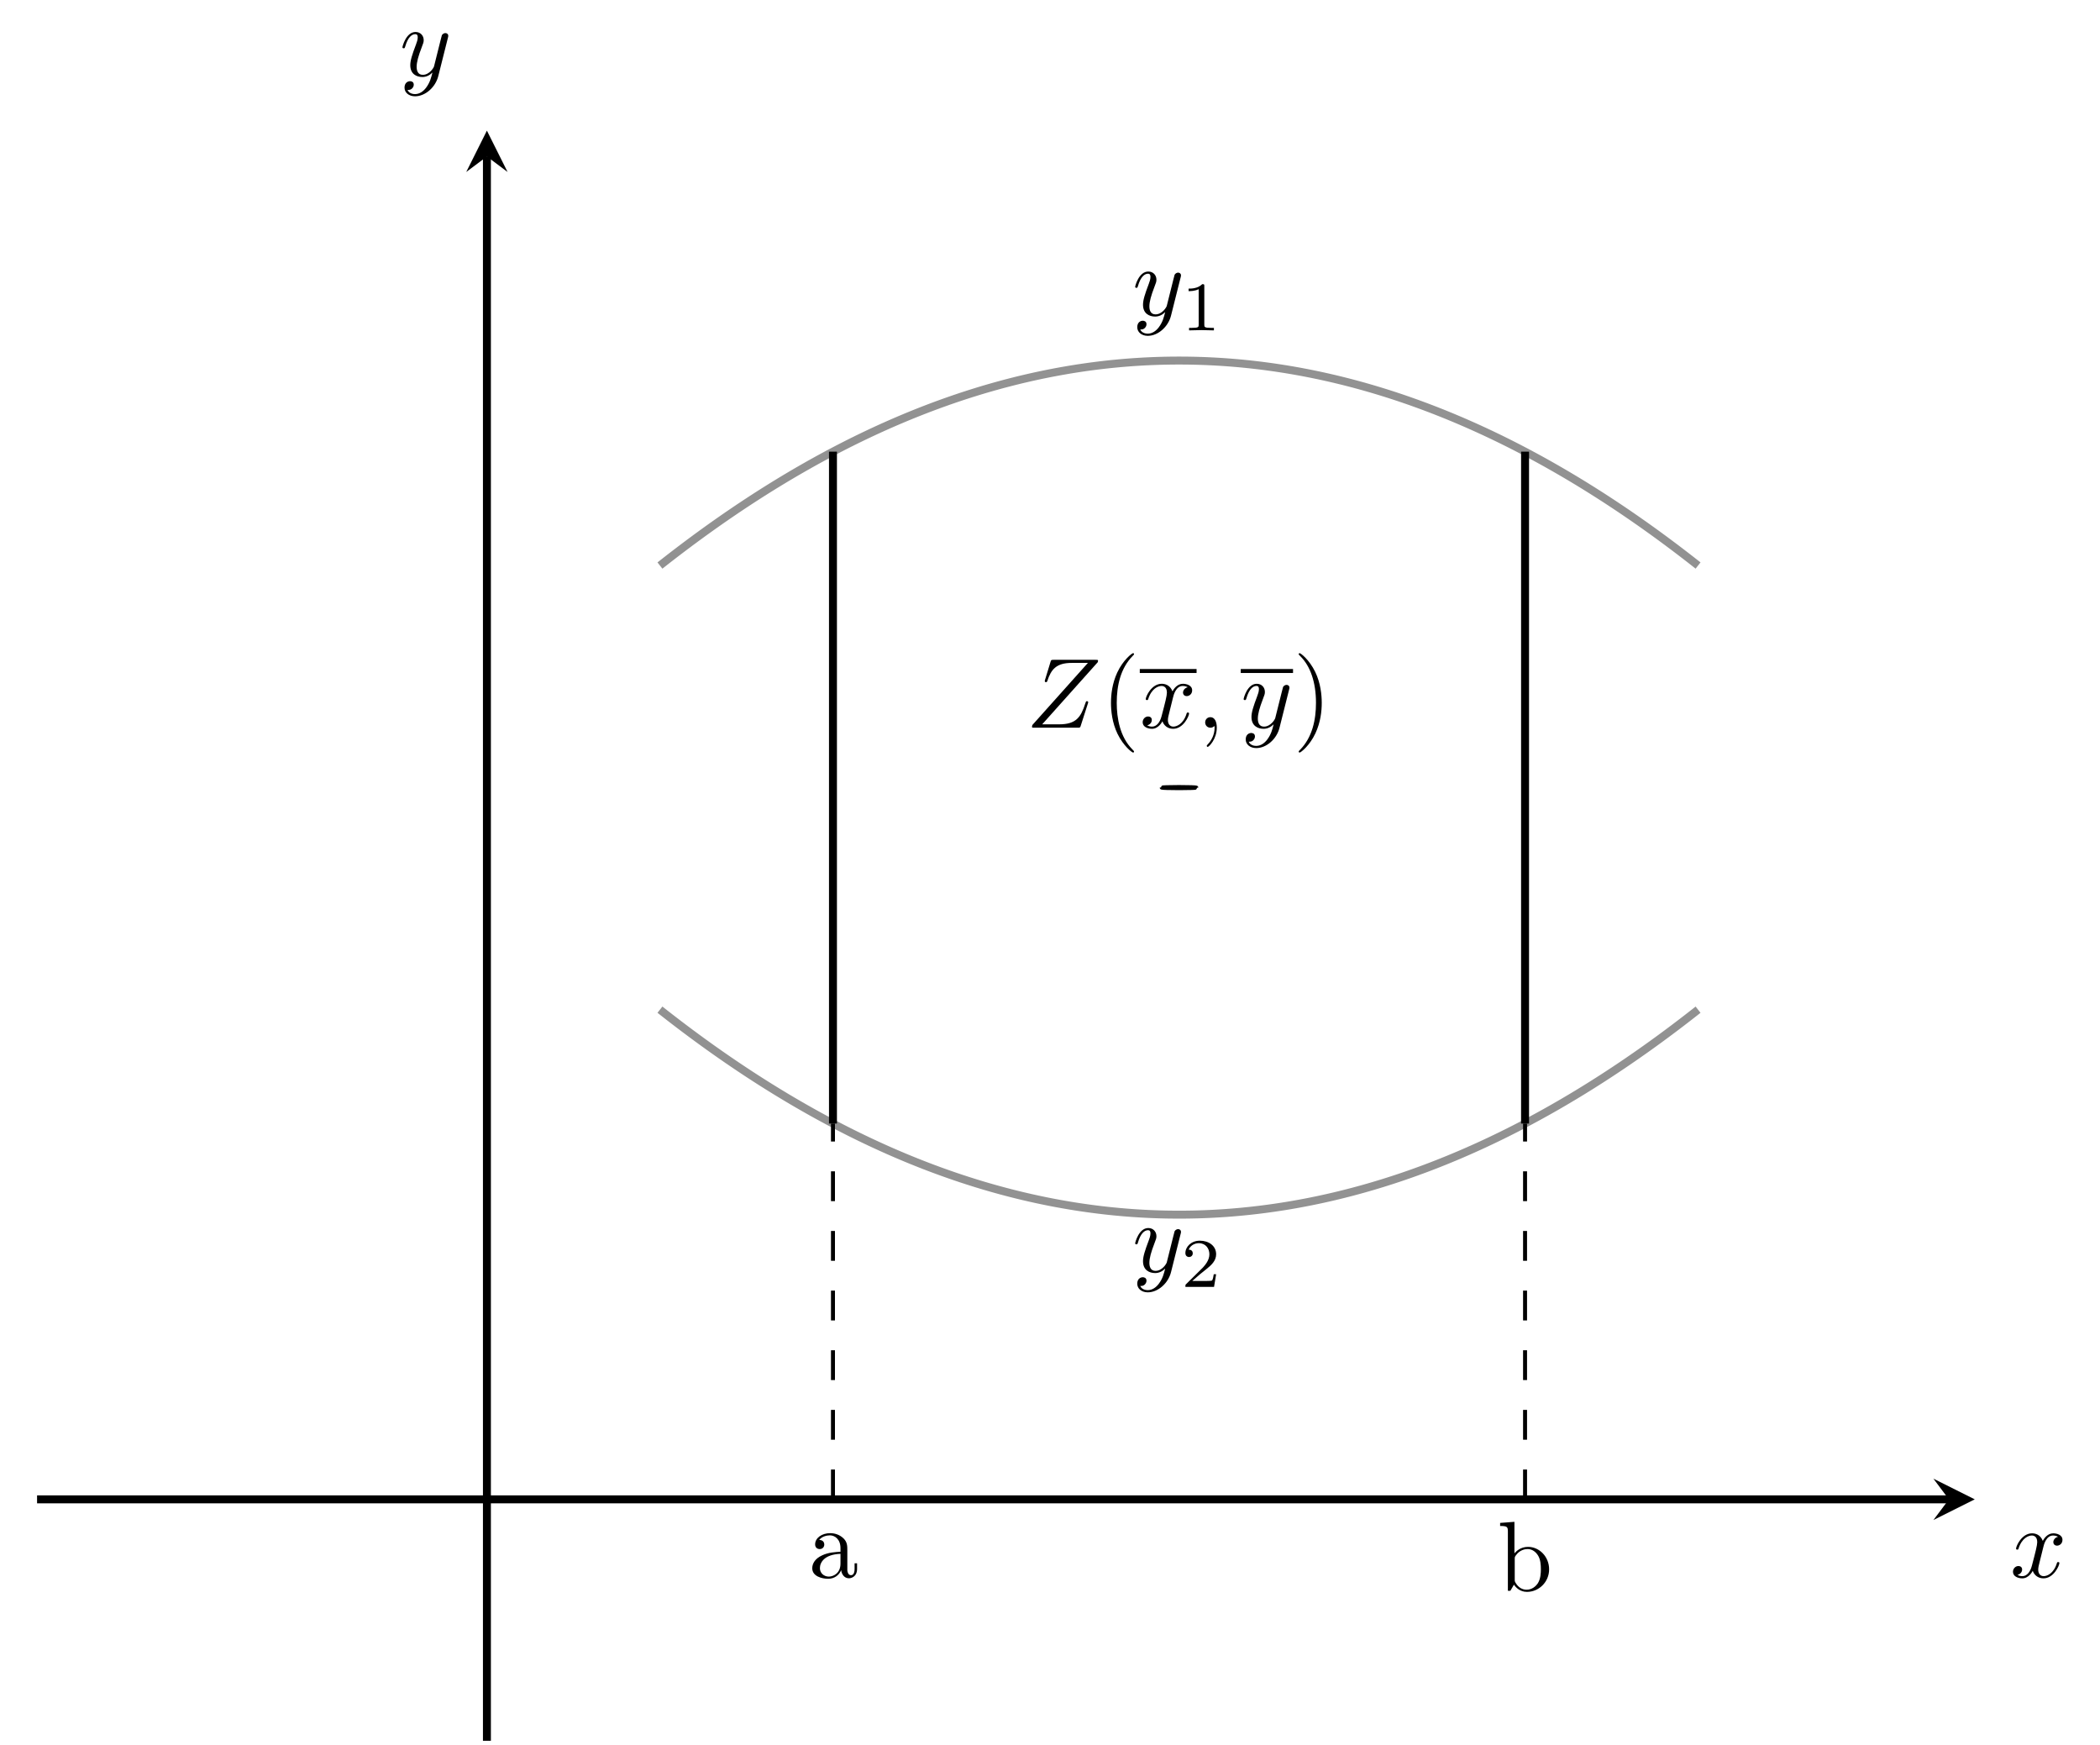 <?xml version="1.0" encoding="UTF-8" standalone="no"?>
<!DOCTYPE svg PUBLIC "-//W3C//DTD SVG 1.1//EN" "http://www.w3.org/Graphics/SVG/1.1/DTD/svg11.dtd">
<svg xmlns="http://www.w3.org/2000/svg" xmlns:xlink="http://www.w3.org/1999/xlink" version="1.1" width="584.836pt" height="485.806pt" viewBox="0 0 584.836 485.806">
<g enable-background="new">
<path transform="matrix(2.778,0,0,-2.778,87.419,420.653)" stroke-width=".797" stroke-linecap="butt" stroke-miterlimit="10" stroke-linejoin="miter" fill="none" stroke="#000000" d="M -27.752 1.141 L 163.924 1.141 "/>
<path transform="matrix(2.778,0,0,-2.778,542.762,417.482)" d="M 2.59 0 L -1.554 2.072 L 0 0 L -1.554 -2.072 "/>
<path transform="matrix(2.778,0,0,-2.778,87.419,420.653)" stroke-width=".797" stroke-linecap="butt" stroke-miterlimit="10" stroke-linejoin="miter" fill="none" stroke="#000000" d="M 17.345 -23.056 L 17.345 135.75 "/>
<path transform="matrix(0,-2.778,-2.778,-0,135.601,43.57)" d="M 2.59 0 L -1.554 2.072 L 0 0 L -1.554 -2.072 "/>
<clipPath id="cp0">
<path transform="matrix(2.778,0,0,-2.778,87.419,420.653)" d="M -27.752 -23.056 L 166.514 -23.056 L 166.514 138.34 L -27.752 138.34 Z "/>
</clipPath>
<g clip-path="url(#cp0)">
<path transform="matrix(2.778,0,0,-2.778,87.419,420.653)" stroke-width=".797" stroke-linecap="butt" stroke-miterlimit="10" stroke-linejoin="miter" fill="none" stroke="#929292" d="M 34.691 50.223 L 34.795 50.141 L 34.899 50.059 L 35.003 49.977 L 35.108 49.895 L 35.212 49.813 L 35.316 49.732 L 35.42 49.651 L 35.524 49.57 L 35.628 49.489 L 35.733 49.408 L 35.837 49.328 L 35.941 49.247 L 36.045 49.167 L 36.149 49.087 L 36.254 49.007 L 36.358 48.928 L 36.462 48.848 L 36.566 48.769 L 36.67 48.689 L 36.774 48.61 L 36.879 48.532 L 36.983 48.453 L 37.087 48.374 L 37.191 48.296 L 37.295 48.218 L 37.399 48.14 L 37.504 48.062 L 37.608 47.984 L 37.712 47.906 L 37.816 47.829 L 37.92 47.752 L 38.025 47.675 L 38.129 47.598 L 38.233 47.521 L 38.337 47.444 L 38.441 47.368 L 38.545 47.292 L 38.65 47.216 L 38.754 47.14 L 38.858 47.064 L 38.962 46.988 L 39.066 46.913 L 39.17 46.838 L 39.275 46.763 L 39.379 46.688 L 39.483 46.613 L 39.587 46.538 L 39.691 46.464 L 39.795 46.389 L 39.9 46.315 L 40.004 46.241 L 40.108 46.168 L 40.212 46.094 L 40.316 46.021 L 40.421 45.947 L 40.525 45.874 L 40.629 45.801 L 40.733 45.728 L 40.837 45.656 L 40.941 45.583 L 41.046 45.511 L 41.15 45.439 L 41.254 45.367 L 41.358 45.295 L 41.462 45.223 L 41.566 45.152 L 41.671 45.081 L 41.775 45.01 L 41.879 44.939 L 41.983 44.868 L 42.087 44.797 L 42.191 44.727 L 42.296 44.656 L 42.4 44.586 L 42.504 44.516 L 42.608 44.446 L 42.712 44.377 L 42.817 44.307 L 42.921 44.238 L 43.025 44.169 L 43.129 44.1 L 43.233 44.031 L 43.337 43.962 L 43.442 43.894 L 43.546 43.825 L 43.65 43.757 L 43.754 43.689 L 43.858 43.621 L 43.962 43.554 L 44.067 43.486 L 44.171 43.419 L 44.275 43.351 L 44.379 43.284 L 44.483 43.218 L 44.588 43.151 L 44.692 43.084 L 44.796 43.018 L 44.9 42.952 L 45.004 42.886 L 45.108 42.82 L 45.213 42.754 L 45.317 42.689 L 45.421 42.623 L 45.525 42.558 L 45.629 42.493 L 45.733 42.428 L 45.838 42.363 L 45.942 42.299 L 46.046 42.234 L 46.15 42.17 L 46.254 42.106 L 46.358 42.042 L 46.463 41.978 L 46.567 41.915 L 46.671 41.851 L 46.775 41.788 L 46.879 41.725 L 46.984 41.662 L 47.088 41.599 L 47.192 41.537 L 47.296 41.474 L 47.4 41.412 L 47.504 41.35 L 47.609 41.288 L 47.713 41.226 L 47.817 41.165 L 47.921 41.103 L 48.025 41.042 L 48.129 40.981 L 48.234 40.92 L 48.338 40.859 L 48.442 40.799 L 48.546 40.738 L 48.65 40.678 L 48.755 40.618 L 48.859 40.558 L 48.963 40.498 L 49.067 40.438 L 49.171 40.379 L 49.275 40.32 L 49.38 40.261 L 49.484 40.202 L 49.588 40.143 L 49.692 40.084 L 49.796 40.026 L 49.9 39.967 L 50.005 39.909 L 50.109 39.851 L 50.213 39.794 L 50.317 39.736 L 50.421 39.678 L 50.526 39.621 L 50.63 39.564 L 50.734 39.507 L 50.838 39.45 L 50.942 39.394 L 51.046 39.337 L 51.151 39.281 L 51.255 39.225 L 51.359 39.169 L 51.463 39.113 L 51.567 39.057 L 51.671 39.002 L 51.776 38.946 L 51.88 38.891 L 51.984 38.836 L 52.088 38.781 L 52.192 38.727 L 52.296 38.672 L 52.401 38.618 L 52.505 38.563 L 52.609 38.509 L 52.713 38.456 L 52.817 38.402 L 52.922 38.348 L 53.026 38.295 L 53.13 38.242 L 53.234 38.189 L 53.338 38.136 L 53.442 38.083 L 53.547 38.031 L 53.651 37.978 L 53.755 37.926 L 53.859 37.874 L 53.963 37.822 L 54.067 37.77 L 54.172 37.719 L 54.276 37.668 L 54.38 37.616 L 54.484 37.565 L 54.588 37.514 L 54.693 37.464 L 54.797 37.413 L 54.901 37.363 L 55.005 37.312 L 55.109 37.262 L 55.213 37.213 L 55.318 37.163 L 55.422 37.113 L 55.526 37.064 L 55.63 37.015 L 55.734 36.965 L 55.838 36.917 L 55.943 36.868 L 56.047 36.819 L 56.151 36.771 L 56.255 36.723 L 56.359 36.674 L 56.463 36.627 L 56.568 36.579 L 56.672 36.531 L 56.776 36.484 L 56.88 36.436 L 56.984 36.389 L 57.089 36.342 L 57.193 36.296 L 57.297 36.249 L 57.401 36.203 L 57.505 36.156 L 57.609 36.11 L 57.714 36.064 L 57.818 36.018 L 57.922 35.973 L 58.026 35.927 L 58.13 35.882 L 58.234 35.837 L 58.339 35.792 L 58.443 35.747 L 58.547 35.703 L 58.651 35.658 L 58.755 35.614 L 58.86 35.57 L 58.964 35.526 L 59.068 35.482 L 59.172 35.438 L 59.276 35.395 L 59.38 35.351 L 59.485 35.308 L 59.589 35.265 L 59.693 35.222 L 59.797 35.18 L 59.901 35.137 L 60.005 35.095 L 60.11 35.053 L 60.214 35.011 L 60.318 34.969 L 60.422 34.927 L 60.526 34.886 L 60.63 34.845 L 60.735 34.803 L 60.839 34.762 L 60.943 34.722 L 61.047 34.681 L 61.151 34.64 L 61.256 34.6 L 61.36 34.56 L 61.464 34.52 L 61.568 34.48 L 61.672 34.44 L 61.776 34.401 L 61.881 34.361 L 61.985 34.322 L 62.089 34.283 L 62.193 34.244 L 62.297 34.206 L 62.401 34.167 L 62.506 34.129 L 62.61 34.09 L 62.714 34.052 L 62.818 34.014 L 62.922 33.977 L 63.027 33.939 L 63.131 33.902 L 63.235 33.865 L 63.339 33.828 L 63.443 33.791 L 63.547 33.754 L 63.652 33.717 L 63.756 33.681 L 63.86 33.645 L 63.964 33.609 L 64.068 33.573 L 64.172 33.537 L 64.277 33.501 L 64.381 33.466 L 64.485 33.431 L 64.589 33.396 L 64.693 33.361 L 64.797 33.326 L 64.902 33.291 L 65.006 33.257 L 65.11 33.223 L 65.214 33.189 L 65.318 33.155 L 65.423 33.121 L 65.527 33.087 L 65.631 33.054 L 65.735 33.021 L 65.839 32.988 L 65.943 32.955 L 66.048 32.922 L 66.152 32.889 L 66.256 32.857 L 66.36 32.825 L 66.464 32.792 L 66.568 32.76 L 66.673 32.729 L 66.777 32.697 L 66.881 32.666 L 66.985 32.634 L 67.089 32.603 L 67.194 32.572 L 67.298 32.541 L 67.402 32.511 L 67.506 32.48 L 67.61 32.45 L 67.714 32.42 L 67.819 32.39 L 67.923 32.36 L 68.027 32.33 L 68.131 32.301 L 68.235 32.272 L 68.339 32.243 L 68.444 32.214 L 68.548 32.185 L 68.652 32.156 L 68.756 32.128 L 68.86 32.099 L 68.965 32.071 L 69.069 32.043 L 69.173 32.015 L 69.277 31.988 L 69.381 31.96 L 69.485 31.933 L 69.59 31.906 L 69.694 31.879 L 69.798 31.852 L 69.902 31.825 L 70.006 31.799 L 70.11 31.772 L 70.215 31.746 L 70.319 31.72 L 70.423 31.694 L 70.527 31.668 L 70.631 31.643 L 70.735 31.617 L 70.84 31.592 L 70.944 31.567 L 71.048 31.542 L 71.152 31.518 L 71.256 31.493 L 71.361 31.469 L 71.465 31.445 L 71.569 31.421 L 71.673 31.397 L 71.777 31.373 L 71.881 31.349 L 71.986 31.326 L 72.09 31.303 L 72.194 31.28 L 72.298 31.257 L 72.402 31.234 L 72.506 31.211 L 72.611 31.189 L 72.715 31.167 L 72.819 31.145 L 72.923 31.123 L 73.027 31.101 L 73.132 31.08 L 73.236 31.058 L 73.34 31.037 L 73.444 31.016 L 73.548 30.995 L 73.652 30.974 L 73.757 30.954 L 73.861 30.933 L 73.965 30.913 L 74.069 30.893 L 74.173 30.873 L 74.277 30.853 L 74.382 30.834 L 74.486 30.814 L 74.59 30.795 L 74.694 30.776 L 74.798 30.757 L 74.903 30.738 L 75.007 30.719 L 75.111 30.701 L 75.215 30.683 L 75.319 30.665 L 75.423 30.647 L 75.528 30.629 L 75.632 30.611 L 75.736 30.594 L 75.84 30.576 L 75.944 30.559 L 76.048 30.542 L 76.153 30.526 L 76.257 30.509 L 76.361 30.492 L 76.465 30.476 L 76.569 30.46 L 76.673 30.444 L 76.778 30.428 L 76.882 30.413 L 76.986 30.397 L 77.09 30.382 L 77.194 30.367 L 77.299 30.352 L 77.403 30.337 L 77.507 30.322 L 77.611 30.308 L 77.715 30.293 L 77.819 30.279 L 77.924 30.265 L 78.028 30.251 L 78.132 30.238 L 78.236 30.224 L 78.34 30.211 L 78.444 30.198 L 78.549 30.185 L 78.653 30.172 L 78.757 30.159 L 78.861 30.147 L 78.965 30.134 L 79.069 30.122 L 79.174 30.11 L 79.278 30.098 L 79.382 30.086 L 79.486 30.075 L 79.59 30.064 L 79.695 30.052 L 79.799 30.041 L 79.903 30.03 L 80.007 30.02 L 80.111 30.009 L 80.215 29.999 L 80.32 29.989 L 80.424 29.979 L 80.528 29.969 L 80.632 29.959 L 80.736 29.949 L 80.84 29.94 L 80.945 29.931 L 81.049 29.922 L 81.153 29.913 L 81.257 29.904 L 81.361 29.896 L 81.466 29.887 L 81.57 29.879 L 81.674 29.871 L 81.778 29.863 L 81.882 29.855 L 81.986 29.848 L 82.091 29.84 L 82.195 29.833 L 82.299 29.826 L 82.403 29.819 L 82.507 29.812 L 82.611 29.806 L 82.716 29.799 L 82.82 29.793 L 82.924 29.787 L 83.028 29.781 L 83.132 29.775 L 83.237 29.77 L 83.341 29.764 L 83.445 29.759 L 83.549 29.754 L 83.653 29.749 L 83.757 29.744 L 83.862 29.739 L 83.966 29.735 L 84.07 29.731 L 84.174 29.727 L 84.278 29.723 L 84.382 29.719 L 84.487 29.715 L 84.591 29.712 L 84.695 29.708 L 84.799 29.705 L 84.903 29.702 L 85.007 29.7 L 85.112 29.697 L 85.216 29.694 L 85.32 29.692 L 85.424 29.69 L 85.528 29.688 L 85.632 29.686 L 85.737 29.684 L 85.841 29.683 L 85.945 29.682 L 86.049 29.681 L 86.153 29.68 L 86.258 29.679 L 86.362 29.678 L 86.466 29.678 L 86.57 29.677 L 86.674 29.677 L 86.778 29.677 L 86.883 29.677 L 86.987 29.678 L 87.091 29.678 L 87.195 29.679 L 87.299 29.68 L 87.403 29.68 L 87.508 29.682 L 87.612 29.683 L 87.716 29.684 L 87.82 29.686 L 87.924 29.688 L 88.029 29.69 L 88.133 29.692 L 88.237 29.694 L 88.341 29.697 L 88.445 29.699 L 88.549 29.702 L 88.654 29.705 L 88.758 29.708 L 88.862 29.712 L 88.966 29.715 L 89.07 29.719 L 89.174 29.722 L 89.279 29.726 L 89.383 29.731 L 89.487 29.735 L 89.591 29.739 L 89.695 29.744 L 89.8 29.749 L 89.904 29.754 L 90.008 29.759 L 90.112 29.764 L 90.216 29.769 L 90.32 29.775 L 90.425 29.781 L 90.529 29.787 L 90.633 29.793 L 90.737 29.799 L 90.841 29.805 L 90.945 29.812 L 91.05 29.819 L 91.154 29.826 L 91.258 29.833 L 91.362 29.84 L 91.466 29.847 L 91.571 29.855 L 91.675 29.863 L 91.779 29.871 L 91.883 29.879 L 91.987 29.887 L 92.091 29.895 L 92.196 29.904 L 92.3 29.913 L 92.404 29.922 L 92.508 29.931 L 92.612 29.94 L 92.716 29.949 L 92.821 29.959 L 92.925 29.968 L 93.029 29.978 L 93.133 29.988 L 93.237 29.999 L 93.341 30.009 L 93.446 30.02 L 93.55 30.03 L 93.654 30.041 L 93.758 30.052 L 93.862 30.063 L 93.967 30.075 L 94.071 30.086 L 94.175 30.098 L 94.279 30.11 L 94.383 30.122 L 94.487 30.134 L 94.592 30.146 L 94.696 30.159 L 94.8 30.172 L 94.904 30.184 L 95.008 30.197 L 95.112 30.211 L 95.217 30.224 L 95.321 30.237 L 95.425 30.251 L 95.529 30.265 L 95.633 30.279 L 95.737 30.293 L 95.842 30.307 L 95.946 30.322 L 96.05 30.337 L 96.154 30.351 L 96.258 30.366 L 96.363 30.381 L 96.467 30.397 L 96.571 30.412 L 96.675 30.428 L 96.779 30.444 L 96.883 30.46 L 96.988 30.476 L 97.092 30.492 L 97.196 30.509 L 97.3 30.525 L 97.404 30.542 L 97.508 30.559 L 97.613 30.576 L 97.717 30.593 L 97.821 30.611 L 97.925 30.628 L 98.029 30.646 L 98.134 30.664 L 98.238 30.682 L 98.342 30.701 L 98.446 30.719 L 98.55 30.738 L 98.654 30.756 L 98.759 30.775 L 98.863 30.794 L 98.967 30.814 L 99.071 30.833 L 99.175 30.853 L 99.279 30.873 L 99.384 30.892 L 99.488 30.913 L 99.592 30.933 L 99.696 30.953 L 99.8 30.974 L 99.905 30.995 L 100.009 31.015 L 100.113 31.037 L 100.217 31.058 L 100.321 31.079 L 100.425 31.101 L 100.53 31.123 L 100.634 31.144 L 100.738 31.166 L 100.842 31.189 L 100.946 31.211 L 101.05 31.234 L 101.155 31.256 L 101.259 31.279 L 101.363 31.302 L 101.467 31.326 L 101.571 31.349 L 101.675 31.372 L 101.78 31.396 L 101.884 31.42 L 101.988 31.444 L 102.092 31.468 L 102.196 31.493 L 102.301 31.517 L 102.405 31.542 L 102.509 31.567 L 102.613 31.592 L 102.717 31.617 L 102.821 31.642 L 102.926 31.668 L 103.03 31.694 L 103.134 31.719 L 103.238 31.745 L 103.342 31.772 L 103.446 31.798 L 103.551 31.825 L 103.655 31.851 L 103.759 31.878 L 103.863 31.905 L 103.967 31.932 L 104.072 31.96 L 104.176 31.987 L 104.28 32.015 L 104.384 32.043 L 104.488 32.071 L 104.592 32.099 L 104.697 32.127 L 104.801 32.156 L 104.905 32.184 L 105.009 32.213 L 105.113 32.242 L 105.217 32.271 L 105.322 32.3 L 105.426 32.33 L 105.53 32.36 L 105.634 32.389 L 105.738 32.419 L 105.842 32.45 L 105.947 32.48 L 106.051 32.51 L 106.155 32.541 L 106.259 32.572 L 106.363 32.603 L 106.468 32.634 L 106.572 32.665 L 106.676 32.697 L 106.78 32.728 L 106.884 32.76 L 106.988 32.792 L 107.093 32.824 L 107.197 32.856 L 107.301 32.889 L 107.405 32.921 L 107.509 32.954 L 107.613 32.987 L 107.718 33.02 L 107.822 33.053 L 107.926 33.087 L 108.03 33.12 L 108.134 33.154 L 108.239 33.188 L 108.343 33.222 L 108.447 33.256 L 108.551 33.291 L 108.655 33.325 L 108.759 33.36 L 108.864 33.395 L 108.968 33.43 L 109.072 33.465 L 109.176 33.501 L 109.28 33.536 L 109.384 33.572 L 109.489 33.608 L 109.593 33.644 L 109.697 33.68 L 109.801 33.717 L 109.905 33.753 L 110.009 33.79 L 110.114 33.827 L 110.218 33.864 L 110.322 33.901 L 110.426 33.939 L 110.53 33.976 L 110.635 34.014 L 110.739 34.052 L 110.843 34.09 L 110.947 34.128 L 111.051 34.166 L 111.155 34.205 L 111.26 34.244 L 111.364 34.282 L 111.468 34.321 L 111.572 34.361 L 111.676 34.4 L 111.78 34.44 L 111.885 34.479 L 111.989 34.519 L 112.093 34.559 L 112.197 34.599 L 112.301 34.64 L 112.406 34.68 L 112.51 34.721 L 112.614 34.762 L 112.718 34.803 L 112.822 34.844 L 112.926 34.885 L 113.031 34.927 L 113.135 34.968 L 113.239 35.01 L 113.343 35.052 L 113.447 35.094 L 113.551 35.137 L 113.656 35.179 L 113.76 35.222 L 113.864 35.265 L 113.968 35.308 L 114.072 35.351 L 114.177 35.394 L 114.281 35.437 L 114.385 35.481 L 114.489 35.525 L 114.593 35.569 L 114.697 35.613 L 114.802 35.657 L 114.906 35.702 L 115.01 35.746 L 115.114 35.791 L 115.218 35.836 L 115.322 35.881 L 115.427 35.927 L 115.531 35.972 L 115.635 36.018 L 115.739 36.063 L 115.843 36.109 L 115.947 36.156 L 116.052 36.202 L 116.156 36.248 L 116.26 36.295 L 116.364 36.342 L 116.468 36.389 L 116.573 36.436 L 116.677 36.483 L 116.781 36.53 L 116.885 36.578 L 116.989 36.626 L 117.093 36.674 L 117.198 36.722 L 117.302 36.77 L 117.406 36.818 L 117.51 36.867 L 117.614 36.916 L 117.718 36.965 L 117.823 37.014 L 117.927 37.063 L 118.031 37.112 L 118.135 37.162 L 118.239 37.212 L 118.344 37.262 L 118.448 37.312 L 118.552 37.362 L 118.656 37.412 L 118.76 37.463 L 118.864 37.514 L 118.969 37.564 L 119.073 37.615 L 119.177 37.667 L 119.281 37.718 L 119.385 37.77 L 119.489 37.821 L 119.594 37.873 L 119.698 37.925 L 119.802 37.977 L 119.906 38.03 L 120.01 38.082 L 120.114 38.135 L 120.219 38.188 L 120.323 38.241 L 120.427 38.294 L 120.531 38.347 L 120.635 38.401 L 120.74 38.455 L 120.844 38.509 L 120.948 38.563 L 121.052 38.617 L 121.156 38.671 L 121.26 38.726 L 121.365 38.78 L 121.469 38.835 L 121.573 38.89 L 121.677 38.945 L 121.781 39.001 L 121.885 39.056 L 121.99 39.112 L 122.094 39.168 L 122.198 39.224 L 122.302 39.28 L 122.406 39.336 L 122.51 39.393 L 122.615 39.449 L 122.719 39.506 L 122.823 39.563 L 122.927 39.62 L 123.031 39.677 L 123.136 39.735 L 123.24 39.793 L 123.344 39.85 L 123.448 39.908 L 123.552 39.966 L 123.656 40.025 L 123.761 40.083 L 123.865 40.142 L 123.969 40.201 L 124.073 40.26 L 124.177 40.319 L 124.281 40.378 L 124.386 40.437 L 124.49 40.497 L 124.594 40.557 L 124.698 40.617 L 124.802 40.677 L 124.907 40.737 L 125.011 40.798 L 125.115 40.858 L 125.219 40.919 L 125.323 40.98 L 125.427 41.041 L 125.532 41.102 L 125.636 41.164 L 125.74 41.225 L 125.844 41.287 L 125.948 41.349 L 126.052 41.411 L 126.157 41.473 L 126.261 41.536 L 126.365 41.598 L 126.469 41.661 L 126.573 41.724 L 126.678 41.787 L 126.782 41.85 L 126.886 41.914 L 126.99 41.977 L 127.094 42.041 L 127.198 42.105 L 127.303 42.169 L 127.407 42.233 L 127.511 42.298 L 127.615 42.362 L 127.719 42.427 L 127.823 42.492 L 127.928 42.557 L 128.032 42.622 L 128.136 42.687 L 128.24 42.753 L 128.344 42.819 L 128.448 42.885 L 128.553 42.951 L 128.657 43.017 L 128.761 43.083 L 128.865 43.15 L 128.969 43.216 L 129.074 43.283 L 129.178 43.35 L 129.282 43.417 L 129.386 43.485 L 129.49 43.552 L 129.594 43.62 L 129.699 43.688 L 129.803 43.756 L 129.907 43.824 L 130.011 43.892 L 130.115 43.961 L 130.219 44.03 L 130.324 44.098 L 130.428 44.167 L 130.532 44.237 L 130.636 44.306 L 130.74 44.375 L 130.845 44.445 L 130.949 44.515 L 131.053 44.585 L 131.157 44.655 L 131.261 44.725 L 131.365 44.796 L 131.47 44.867 L 131.574 44.937 L 131.678 45.008 L 131.782 45.079 L 131.886 45.151 L 131.99 45.222 L 132.095 45.294 L 132.199 45.366 L 132.303 45.438 L 132.407 45.51 L 132.511 45.582 L 132.615 45.655 L 132.72 45.727 L 132.824 45.8 L 132.928 45.873 L 133.032 45.946 L 133.136 46.019 L 133.241 46.093 L 133.345 46.166 L 133.449 46.24 L 133.553 46.314 L 133.657 46.388 L 133.761 46.462 L 133.866 46.537 L 133.97 46.612 L 134.074 46.686 L 134.178 46.761 L 134.282 46.836 L 134.386 46.912 L 134.491 46.987 L 134.595 47.063 L 134.699 47.138 L 134.803 47.214 L 134.907 47.29 L 135.012 47.367 L 135.116 47.443 L 135.22 47.52 L 135.324 47.596 L 135.428 47.673 L 135.532 47.75 L 135.637 47.828 L 135.741 47.905 L 135.845 47.983 L 135.949 48.06 L 136.053 48.138 L 136.157 48.216 L 136.262 48.294 L 136.366 48.373 L 136.47 48.451 L 136.574 48.53 L 136.678 48.609 L 136.782 48.688 L 136.887 48.767 L 136.991 48.847 L 137.095 48.926 L 137.199 49.006 L 137.303 49.086 L 137.408 49.166 L 137.512 49.246 L 137.616 49.326 L 137.72 49.407 L 137.824 49.488 L 137.928 49.568 L 138.033 49.649 L 138.137 49.731 L 138.241 49.812 L 138.345 49.894 L 138.449 49.975 L 138.553 50.057 L 138.658 50.139 L 138.762 50.221 "/>
<path transform="matrix(2.778,0,0,-2.778,87.419,420.653)" stroke-width=".797" stroke-linecap="butt" stroke-miterlimit="10" stroke-linejoin="miter" fill="none" stroke="#929292" d="M 34.691 94.738 L 34.795 94.82 L 34.899 94.903 L 35.003 94.984 L 35.108 95.066 L 35.212 95.148 L 35.316 95.229 L 35.42 95.31 L 35.524 95.391 L 35.628 95.472 L 35.733 95.553 L 35.837 95.633 L 35.941 95.714 L 36.045 95.794 L 36.149 95.874 L 36.254 95.954 L 36.358 96.033 L 36.462 96.113 L 36.566 96.192 L 36.67 96.272 L 36.774 96.351 L 36.879 96.429 L 36.983 96.508 L 37.087 96.587 L 37.191 96.665 L 37.295 96.743 L 37.399 96.821 L 37.504 96.899 L 37.608 96.977 L 37.712 97.055 L 37.816 97.132 L 37.92 97.209 L 38.025 97.286 L 38.129 97.363 L 38.233 97.44 L 38.337 97.517 L 38.441 97.593 L 38.545 97.669 L 38.65 97.745 L 38.754 97.821 L 38.858 97.897 L 38.962 97.973 L 39.066 98.048 L 39.17 98.123 L 39.275 98.198 L 39.379 98.273 L 39.483 98.348 L 39.587 98.423 L 39.691 98.497 L 39.795 98.571 L 39.9 98.646 L 40.004 98.72 L 40.108 98.793 L 40.212 98.867 L 40.316 98.94 L 40.421 99.014 L 40.525 99.087 L 40.629 99.16 L 40.733 99.233 L 40.837 99.305 L 40.941 99.378 L 41.046 99.45 L 41.15 99.522 L 41.254 99.594 L 41.358 99.666 L 41.462 99.738 L 41.566 99.809 L 41.671 99.88 L 41.775 99.951 L 41.879 100.022 L 41.983 100.093 L 42.087 100.164 L 42.191 100.234 L 42.296 100.305 L 42.4 100.375 L 42.504 100.445 L 42.608 100.515 L 42.712 100.584 L 42.817 100.654 L 42.921 100.723 L 43.025 100.792 L 43.129 100.861 L 43.233 100.93 L 43.337 100.999 L 43.442 101.067 L 43.546 101.136 L 43.65 101.204 L 43.754 101.272 L 43.858 101.34 L 43.962 101.407 L 44.067 101.475 L 44.171 101.542 L 44.275 101.61 L 44.379 101.677 L 44.483 101.743 L 44.588 101.81 L 44.692 101.877 L 44.796 101.943 L 44.9 102.009 L 45.004 102.075 L 45.108 102.141 L 45.213 102.207 L 45.317 102.272 L 45.421 102.338 L 45.525 102.403 L 45.629 102.468 L 45.733 102.533 L 45.838 102.598 L 45.942 102.662 L 46.046 102.727 L 46.15 102.791 L 46.254 102.855 L 46.358 102.919 L 46.463 102.983 L 46.567 103.046 L 46.671 103.11 L 46.775 103.173 L 46.879 103.236 L 46.984 103.299 L 47.088 103.362 L 47.192 103.424 L 47.296 103.487 L 47.4 103.549 L 47.504 103.611 L 47.609 103.673 L 47.713 103.735 L 47.817 103.796 L 47.921 103.858 L 48.025 103.919 L 48.129 103.98 L 48.234 104.041 L 48.338 104.102 L 48.442 104.162 L 48.546 104.223 L 48.65 104.283 L 48.755 104.343 L 48.859 104.403 L 48.963 104.463 L 49.067 104.522 L 49.171 104.582 L 49.275 104.641 L 49.38 104.7 L 49.484 104.759 L 49.588 104.818 L 49.692 104.877 L 49.796 104.935 L 49.9 104.993 L 50.005 105.052 L 50.109 105.11 L 50.213 105.167 L 50.317 105.225 L 50.421 105.283 L 50.526 105.34 L 50.63 105.397 L 50.734 105.454 L 50.838 105.511 L 50.942 105.567 L 51.046 105.624 L 51.151 105.68 L 51.255 105.736 L 51.359 105.792 L 51.463 105.848 L 51.567 105.904 L 51.671 105.959 L 51.776 106.015 L 51.88 106.07 L 51.984 106.125 L 52.088 106.18 L 52.192 106.234 L 52.296 106.289 L 52.401 106.343 L 52.505 106.397 L 52.609 106.452 L 52.713 106.505 L 52.817 106.559 L 52.922 106.613 L 53.026 106.666 L 53.13 106.719 L 53.234 106.772 L 53.338 106.825 L 53.442 106.878 L 53.547 106.93 L 53.651 106.983 L 53.755 107.035 L 53.859 107.087 L 53.963 107.139 L 54.067 107.191 L 54.172 107.242 L 54.276 107.293 L 54.38 107.345 L 54.484 107.396 L 54.588 107.447 L 54.693 107.497 L 54.797 107.548 L 54.901 107.598 L 55.005 107.649 L 55.109 107.699 L 55.213 107.748 L 55.318 107.798 L 55.422 107.848 L 55.526 107.897 L 55.63 107.946 L 55.734 107.996 L 55.838 108.044 L 55.943 108.093 L 56.047 108.142 L 56.151 108.19 L 56.255 108.238 L 56.359 108.287 L 56.463 108.334 L 56.568 108.382 L 56.672 108.43 L 56.776 108.477 L 56.88 108.525 L 56.984 108.572 L 57.089 108.619 L 57.193 108.665 L 57.297 108.712 L 57.401 108.758 L 57.505 108.805 L 57.609 108.851 L 57.714 108.897 L 57.818 108.943 L 57.922 108.988 L 58.026 109.034 L 58.13 109.079 L 58.234 109.124 L 58.339 109.169 L 58.443 109.214 L 58.547 109.258 L 58.651 109.303 L 58.755 109.347 L 58.86 109.391 L 58.964 109.435 L 59.068 109.479 L 59.172 109.523 L 59.276 109.566 L 59.38 109.61 L 59.485 109.653 L 59.589 109.696 L 59.693 109.738 L 59.797 109.781 L 59.901 109.824 L 60.005 109.866 L 60.11 109.908 L 60.214 109.95 L 60.318 109.992 L 60.422 110.034 L 60.526 110.075 L 60.63 110.116 L 60.735 110.158 L 60.839 110.199 L 60.943 110.24 L 61.047 110.28 L 61.151 110.321 L 61.256 110.361 L 61.36 110.401 L 61.464 110.441 L 61.568 110.481 L 61.672 110.521 L 61.776 110.56 L 61.881 110.6 L 61.985 110.639 L 62.089 110.678 L 62.193 110.717 L 62.297 110.755 L 62.401 110.794 L 62.506 110.832 L 62.61 110.871 L 62.714 110.909 L 62.818 110.947 L 62.922 110.984 L 63.027 111.022 L 63.131 111.059 L 63.235 111.096 L 63.339 111.133 L 63.443 111.17 L 63.547 111.207 L 63.652 111.244 L 63.756 111.28 L 63.86 111.316 L 63.964 111.352 L 64.068 111.388 L 64.172 111.424 L 64.277 111.46 L 64.381 111.495 L 64.485 111.53 L 64.589 111.565 L 64.693 111.6 L 64.797 111.635 L 64.902 111.67 L 65.006 111.704 L 65.11 111.738 L 65.214 111.772 L 65.318 111.806 L 65.423 111.84 L 65.527 111.874 L 65.631 111.907 L 65.735 111.94 L 65.839 111.973 L 65.943 112.006 L 66.048 112.039 L 66.152 112.072 L 66.256 112.104 L 66.36 112.136 L 66.464 112.169 L 66.568 112.201 L 66.673 112.232 L 66.777 112.264 L 66.881 112.295 L 66.985 112.327 L 67.089 112.358 L 67.194 112.389 L 67.298 112.42 L 67.402 112.45 L 67.506 112.481 L 67.61 112.511 L 67.714 112.541 L 67.819 112.571 L 67.923 112.601 L 68.027 112.631 L 68.131 112.66 L 68.235 112.689 L 68.339 112.718 L 68.444 112.747 L 68.548 112.776 L 68.652 112.805 L 68.756 112.833 L 68.86 112.862 L 68.965 112.89 L 69.069 112.918 L 69.173 112.946 L 69.277 112.973 L 69.381 113.001 L 69.485 113.028 L 69.59 113.055 L 69.694 113.082 L 69.798 113.109 L 69.902 113.136 L 70.006 113.162 L 70.11 113.189 L 70.215 113.215 L 70.319 113.241 L 70.423 113.267 L 70.527 113.293 L 70.631 113.318 L 70.735 113.344 L 70.84 113.369 L 70.944 113.394 L 71.048 113.419 L 71.152 113.443 L 71.256 113.468 L 71.361 113.492 L 71.465 113.516 L 71.569 113.54 L 71.673 113.564 L 71.777 113.588 L 71.881 113.612 L 71.986 113.635 L 72.09 113.658 L 72.194 113.681 L 72.298 113.704 L 72.402 113.727 L 72.506 113.749 L 72.611 113.772 L 72.715 113.794 L 72.819 113.816 L 72.923 113.838 L 73.027 113.86 L 73.132 113.881 L 73.236 113.903 L 73.34 113.924 L 73.444 113.945 L 73.548 113.966 L 73.652 113.987 L 73.757 114.007 L 73.861 114.028 L 73.965 114.048 L 74.069 114.068 L 74.173 114.088 L 74.277 114.108 L 74.382 114.127 L 74.486 114.147 L 74.59 114.166 L 74.694 114.185 L 74.798 114.204 L 74.903 114.223 L 75.007 114.242 L 75.111 114.26 L 75.215 114.278 L 75.319 114.296 L 75.423 114.314 L 75.528 114.332 L 75.632 114.35 L 75.736 114.367 L 75.84 114.385 L 75.944 114.402 L 76.048 114.419 L 76.153 114.435 L 76.257 114.452 L 76.361 114.469 L 76.465 114.485 L 76.569 114.501 L 76.673 114.517 L 76.778 114.533 L 76.882 114.548 L 76.986 114.564 L 77.09 114.579 L 77.194 114.594 L 77.299 114.609 L 77.403 114.624 L 77.507 114.639 L 77.611 114.653 L 77.715 114.668 L 77.819 114.682 L 77.924 114.696 L 78.028 114.71 L 78.132 114.723 L 78.236 114.737 L 78.34 114.75 L 78.444 114.763 L 78.549 114.776 L 78.653 114.789 L 78.757 114.802 L 78.861 114.814 L 78.965 114.827 L 79.069 114.839 L 79.174 114.851 L 79.278 114.863 L 79.382 114.875 L 79.486 114.886 L 79.59 114.897 L 79.695 114.909 L 79.799 114.92 L 79.903 114.931 L 80.007 114.941 L 80.111 114.952 L 80.215 114.962 L 80.32 114.972 L 80.424 114.982 L 80.528 114.992 L 80.632 115.002 L 80.736 115.012 L 80.84 115.021 L 80.945 115.03 L 81.049 115.039 L 81.153 115.048 L 81.257 115.057 L 81.361 115.065 L 81.466 115.074 L 81.57 115.082 L 81.674 115.09 L 81.778 115.098 L 81.882 115.106 L 81.986 115.113 L 82.091 115.121 L 82.195 115.128 L 82.299 115.135 L 82.403 115.142 L 82.507 115.149 L 82.611 115.155 L 82.716 115.162 L 82.82 115.168 L 82.924 115.174 L 83.028 115.18 L 83.132 115.186 L 83.237 115.192 L 83.341 115.197 L 83.445 115.202 L 83.549 115.207 L 83.653 115.212 L 83.757 115.217 L 83.862 115.222 L 83.966 115.226 L 84.07 115.23 L 84.174 115.234 L 84.278 115.238 L 84.382 115.242 L 84.487 115.246 L 84.591 115.249 L 84.695 115.253 L 84.799 115.256 L 84.903 115.259 L 85.007 115.261 L 85.112 115.264 L 85.216 115.267 L 85.32 115.269 L 85.424 115.271 L 85.528 115.273 L 85.632 115.275 L 85.737 115.276 L 85.841 115.278 L 85.945 115.279 L 86.049 115.28 L 86.153 115.281 L 86.258 115.282 L 86.362 115.283 L 86.466 115.283 L 86.57 115.284 L 86.674 115.284 L 86.778 115.284 L 86.883 115.284 L 86.987 115.283 L 87.091 115.283 L 87.195 115.282 L 87.299 115.281 L 87.403 115.28 L 87.508 115.279 L 87.612 115.278 L 87.716 115.277 L 87.82 115.275 L 87.924 115.273 L 88.029 115.271 L 88.133 115.269 L 88.237 115.267 L 88.341 115.264 L 88.445 115.262 L 88.549 115.259 L 88.654 115.256 L 88.758 115.253 L 88.862 115.249 L 88.966 115.246 L 89.07 115.242 L 89.174 115.239 L 89.279 115.235 L 89.383 115.23 L 89.487 115.226 L 89.591 115.222 L 89.695 115.217 L 89.8 115.212 L 89.904 115.207 L 90.008 115.202 L 90.112 115.197 L 90.216 115.192 L 90.32 115.186 L 90.425 115.18 L 90.529 115.174 L 90.633 115.168 L 90.737 115.162 L 90.841 115.156 L 90.945 115.149 L 91.05 115.142 L 91.154 115.135 L 91.258 115.128 L 91.362 115.121 L 91.466 115.114 L 91.571 115.106 L 91.675 115.098 L 91.779 115.09 L 91.883 115.082 L 91.987 115.074 L 92.091 115.066 L 92.196 115.057 L 92.3 115.048 L 92.404 115.039 L 92.508 115.03 L 92.612 115.021 L 92.716 115.012 L 92.821 115.002 L 92.925 114.993 L 93.029 114.983 L 93.133 114.973 L 93.237 114.962 L 93.341 114.952 L 93.446 114.941 L 93.55 114.931 L 93.654 114.92 L 93.758 114.909 L 93.862 114.898 L 93.967 114.886 L 94.071 114.875 L 94.175 114.863 L 94.279 114.851 L 94.383 114.839 L 94.487 114.827 L 94.592 114.815 L 94.696 114.802 L 94.8 114.789 L 94.904 114.777 L 95.008 114.764 L 95.112 114.75 L 95.217 114.737 L 95.321 114.724 L 95.425 114.71 L 95.529 114.696 L 95.633 114.682 L 95.737 114.668 L 95.842 114.654 L 95.946 114.639 L 96.05 114.624 L 96.154 114.61 L 96.258 114.595 L 96.363 114.58 L 96.467 114.564 L 96.571 114.549 L 96.675 114.533 L 96.779 114.517 L 96.883 114.501 L 96.988 114.485 L 97.092 114.469 L 97.196 114.452 L 97.3 114.436 L 97.404 114.419 L 97.508 114.402 L 97.613 114.385 L 97.717 114.368 L 97.821 114.35 L 97.925 114.332 L 98.029 114.315 L 98.134 114.297 L 98.238 114.279 L 98.342 114.26 L 98.446 114.242 L 98.55 114.223 L 98.654 114.205 L 98.759 114.186 L 98.863 114.167 L 98.967 114.147 L 99.071 114.128 L 99.175 114.108 L 99.279 114.088 L 99.384 114.069 L 99.488 114.048 L 99.592 114.028 L 99.696 114.008 L 99.8 113.987 L 99.905 113.966 L 100.009 113.946 L 100.113 113.924 L 100.217 113.903 L 100.321 113.882 L 100.425 113.86 L 100.53 113.838 L 100.634 113.817 L 100.738 113.795 L 100.842 113.772 L 100.946 113.75 L 101.05 113.727 L 101.155 113.705 L 101.259 113.682 L 101.363 113.659 L 101.467 113.635 L 101.571 113.612 L 101.675 113.588 L 101.78 113.565 L 101.884 113.541 L 101.988 113.517 L 102.092 113.493 L 102.196 113.468 L 102.301 113.444 L 102.405 113.419 L 102.509 113.394 L 102.613 113.369 L 102.717 113.344 L 102.821 113.319 L 102.926 113.293 L 103.03 113.267 L 103.134 113.242 L 103.238 113.216 L 103.342 113.189 L 103.446 113.163 L 103.551 113.136 L 103.655 113.11 L 103.759 113.083 L 103.863 113.056 L 103.967 113.029 L 104.072 113.001 L 104.176 112.974 L 104.28 112.946 L 104.384 112.918 L 104.488 112.89 L 104.592 112.862 L 104.697 112.834 L 104.801 112.805 L 104.905 112.777 L 105.009 112.748 L 105.113 112.719 L 105.217 112.69 L 105.322 112.661 L 105.426 112.631 L 105.53 112.601 L 105.634 112.572 L 105.738 112.542 L 105.842 112.511 L 105.947 112.481 L 106.051 112.451 L 106.155 112.42 L 106.259 112.389 L 106.363 112.358 L 106.468 112.327 L 106.572 112.296 L 106.676 112.264 L 106.78 112.233 L 106.884 112.201 L 106.988 112.169 L 107.093 112.137 L 107.197 112.105 L 107.301 112.072 L 107.405 112.04 L 107.509 112.007 L 107.613 111.974 L 107.718 111.941 L 107.822 111.908 L 107.926 111.874 L 108.03 111.841 L 108.134 111.807 L 108.239 111.773 L 108.343 111.739 L 108.447 111.705 L 108.551 111.67 L 108.655 111.636 L 108.759 111.601 L 108.864 111.566 L 108.968 111.531 L 109.072 111.496 L 109.176 111.46 L 109.28 111.425 L 109.384 111.389 L 109.489 111.353 L 109.593 111.317 L 109.697 111.281 L 109.801 111.244 L 109.905 111.208 L 110.009 111.171 L 110.114 111.134 L 110.218 111.097 L 110.322 111.06 L 110.426 111.022 L 110.53 110.985 L 110.635 110.947 L 110.739 110.909 L 110.843 110.871 L 110.947 110.833 L 111.051 110.795 L 111.155 110.756 L 111.26 110.717 L 111.364 110.679 L 111.468 110.64 L 111.572 110.6 L 111.676 110.561 L 111.78 110.521 L 111.885 110.482 L 111.989 110.442 L 112.093 110.402 L 112.197 110.362 L 112.301 110.321 L 112.406 110.281 L 112.51 110.24 L 112.614 110.199 L 112.718 110.158 L 112.822 110.117 L 112.926 110.076 L 113.031 110.034 L 113.135 109.993 L 113.239 109.951 L 113.343 109.909 L 113.447 109.867 L 113.551 109.824 L 113.656 109.782 L 113.76 109.739 L 113.864 109.696 L 113.968 109.653 L 114.072 109.61 L 114.177 109.567 L 114.281 109.524 L 114.385 109.48 L 114.489 109.436 L 114.593 109.392 L 114.697 109.348 L 114.802 109.304 L 114.906 109.259 L 115.01 109.215 L 115.114 109.17 L 115.218 109.125 L 115.322 109.08 L 115.427 109.034 L 115.531 108.989 L 115.635 108.943 L 115.739 108.898 L 115.843 108.852 L 115.947 108.805 L 116.052 108.759 L 116.156 108.713 L 116.26 108.666 L 116.364 108.619 L 116.468 108.572 L 116.573 108.525 L 116.677 108.478 L 116.781 108.431 L 116.885 108.383 L 116.989 108.335 L 117.093 108.287 L 117.198 108.239 L 117.302 108.191 L 117.406 108.143 L 117.51 108.094 L 117.614 108.045 L 117.718 107.996 L 117.823 107.947 L 117.927 107.898 L 118.031 107.849 L 118.135 107.799 L 118.239 107.749 L 118.344 107.699 L 118.448 107.649 L 118.552 107.599 L 118.656 107.549 L 118.76 107.498 L 118.864 107.447 L 118.969 107.397 L 119.073 107.346 L 119.177 107.294 L 119.281 107.243 L 119.385 107.191 L 119.489 107.14 L 119.594 107.088 L 119.698 107.036 L 119.802 106.984 L 119.906 106.931 L 120.01 106.879 L 120.114 106.826 L 120.219 106.773 L 120.323 106.72 L 120.427 106.667 L 120.531 106.614 L 120.635 106.56 L 120.74 106.506 L 120.844 106.452 L 120.948 106.398 L 121.052 106.344 L 121.156 106.29 L 121.26 106.235 L 121.365 106.181 L 121.469 106.126 L 121.573 106.071 L 121.677 106.016 L 121.781 105.96 L 121.885 105.905 L 121.99 105.849 L 122.094 105.793 L 122.198 105.737 L 122.302 105.681 L 122.406 105.625 L 122.51 105.568 L 122.615 105.512 L 122.719 105.455 L 122.823 105.398 L 122.927 105.341 L 123.031 105.284 L 123.136 105.226 L 123.24 105.168 L 123.344 105.111 L 123.448 105.053 L 123.552 104.995 L 123.656 104.936 L 123.761 104.878 L 123.865 104.819 L 123.969 104.76 L 124.073 104.701 L 124.177 104.642 L 124.281 104.583 L 124.386 104.523 L 124.49 104.464 L 124.594 104.404 L 124.698 104.344 L 124.802 104.284 L 124.907 104.224 L 125.011 104.163 L 125.115 104.103 L 125.219 104.042 L 125.323 103.981 L 125.427 103.92 L 125.532 103.859 L 125.636 103.797 L 125.74 103.736 L 125.844 103.674 L 125.948 103.612 L 126.052 103.55 L 126.157 103.488 L 126.261 103.425 L 126.365 103.363 L 126.469 103.3 L 126.573 103.237 L 126.678 103.174 L 126.782 103.111 L 126.886 103.047 L 126.99 102.984 L 127.094 102.92 L 127.198 102.856 L 127.303 102.792 L 127.407 102.728 L 127.511 102.663 L 127.615 102.599 L 127.719 102.534 L 127.823 102.469 L 127.928 102.404 L 128.032 102.339 L 128.136 102.274 L 128.24 102.208 L 128.344 102.142 L 128.448 102.076 L 128.553 102.01 L 128.657 101.944 L 128.761 101.878 L 128.865 101.811 L 128.969 101.745 L 129.074 101.678 L 129.178 101.611 L 129.282 101.544 L 129.386 101.476 L 129.49 101.409 L 129.594 101.341 L 129.699 101.273 L 129.803 101.205 L 129.907 101.137 L 130.011 101.069 L 130.115 101 L 130.219 100.931 L 130.324 100.863 L 130.428 100.794 L 130.532 100.724 L 130.636 100.655 L 130.74 100.586 L 130.845 100.516 L 130.949 100.446 L 131.053 100.376 L 131.157 100.306 L 131.261 100.236 L 131.365 100.165 L 131.47 100.094 L 131.574 100.024 L 131.678 99.953 L 131.782 99.882 L 131.886 99.81 L 131.99 99.739 L 132.095 99.667 L 132.199 99.595 L 132.303 99.523 L 132.407 99.451 L 132.511 99.379 L 132.615 99.306 L 132.72 99.234 L 132.824 99.161 L 132.928 99.088 L 133.032 99.015 L 133.136 98.942 L 133.241 98.868 L 133.345 98.795 L 133.449 98.721 L 133.553 98.647 L 133.657 98.573 L 133.761 98.499 L 133.866 98.424 L 133.97 98.349 L 134.074 98.275 L 134.178 98.2 L 134.282 98.125 L 134.386 98.049 L 134.491 97.974 L 134.595 97.898 L 134.699 97.823 L 134.803 97.747 L 134.907 97.671 L 135.012 97.594 L 135.116 97.518 L 135.22 97.441 L 135.324 97.365 L 135.428 97.288 L 135.532 97.211 L 135.637 97.133 L 135.741 97.056 L 135.845 96.978 L 135.949 96.901 L 136.053 96.823 L 136.157 96.745 L 136.262 96.667 L 136.366 96.588 L 136.47 96.51 L 136.574 96.431 L 136.678 96.352 L 136.782 96.273 L 136.887 96.194 L 136.991 96.114 L 137.095 96.035 L 137.199 95.955 L 137.303 95.875 L 137.408 95.795 L 137.512 95.715 L 137.616 95.635 L 137.72 95.554 L 137.824 95.473 L 137.928 95.393 L 138.033 95.312 L 138.137 95.23 L 138.241 95.149 L 138.345 95.067 L 138.449 94.986 L 138.553 94.904 L 138.658 94.822 L 138.762 94.74 "/>
<symbol id="font_1_3">
<path d="M .291 .087 C .295 .047 .322 .005 .369 .005 C .39 .005 .451 .019 .451 .1 L .451 .156 L .426 .156 L .426 .1 C .426 .042 .401 .036 .39 .036 C .357 .036 .353 .081 .353 .086 L .353 .286 C .353 .328 .353 .367 .317 .404 C .278 .443 .228 .459 .18 .459 C .098 .459 .029 .412 .029 .346 C .029 .316 .049 .299 .075 .299 C .103 .299 .121 .319 .121 .345 C .121 .357 .116 .39 .07 .391 C .097 .426 .146 .437 .178 .437 C .227 .437 .284 .398 .284 .309 L .284 .272 C .233 .269 .163 .266 .1 .236 C .025 .202 0 .15 0 .106 C 0 .025 .097 0 .16 0 C .226 0 .272 .04 .291 .087 M .284 .251 L .284 .151 C .284 .056 .212 .022 .167 .022 C .118 .022 .077 .057 .077 .107 C .077 .162 .119 .245 .284 .251 Z "/>
</symbol>
<use xlink:href="#font_1_3" transform="matrix(27.674,0,0,-27.674,226.207,439.599)"/>
<symbol id="font_1_4">
<path d="M .144 .388 L .144 .705 L 0 .694 L 0 .663 C .07 .663 .078 .656 .078 .607 L .078 .011 L .103 .011 C .104 .012 .112 .026 .139 .073 C .154 .05 .196 0 .27 0 C .389 0 .493 .098 .493 .227 C .493 .354 .395 .453 .281 .453 C .203 .453 .16 .406 .144 .388 M .147 .125 L .147 .331 C .147 .35 .147 .351 .158 .367 C .197 .423 .252 .431 .276 .431 C .321 .431 .357 .405 .381 .367 C .407 .326 .41 .269 .41 .228 C .41 .191 .408 .131 .379 .086 C .358 .055 .32 .022 .266 .022 C .221 .022 .185 .046 .161 .083 C .147 .104 .147 .107 .147 .125 Z "/>
</symbol>
<use xlink:href="#font_1_4" transform="matrix(27.674,0,0,-27.674,417.775,443.249)"/>
<symbol id="font_2_4">
<path d="M .457 .586 C .461 .6 .461 .602 .461 .609 C .461 .627 .447 .636 .432 .636 C .422 .636 .406 .63 .397 .615 C .395 .61 .387 .579 .383 .561 C .376 .535 .369 .508 .363 .481 L .318 .301 C .314 .286 .271 .216 .205 .216 C .154 .216 .143 .26 .143 .297 C .143 .343 .16 .405 .194 .493 C .21 .534 .214 .545 .214 .565 C .214 .61 .182 .647 .132 .647 C .037 .647 0 .502 0 .493 C 0 .483 .01 .483 .012 .483 C .022 .483 .023 .485 .028 .501 C .055 .595 .095 .625 .129 .625 C .137 .625 .154 .625 .154 .593 C .154 .568 .144 .542 .137 .523 C .097 .417 .079 .36 .079 .313 C .079 .224 .142 .194 .201 .194 C .24 .194 .274 .211 .302 .239 C .289 .187 .277 .138 .237 .085 C .211 .051 .173 .022 .127 .022 C .113 .022 .068 .025 .051 .064 C .067 .064 .08 .064 .094 .076 C .104 .085 .114 .098 .114 .117 C .114 .148 .087 .152 .077 .152 C .054 .152 .021 .136 .021 .087 C .021 .037 .065 0 .127 0 C .23 0 .333 .091 .361 .204 L .457 .586 Z "/>
</symbol>
<use xlink:href="#font_2_4" transform="matrix(27.674,0,0,-27.674,316.136,93.512)"/>
<symbol id="font_3_1">
<path d="M .226 .636 C .226 .663 .224 .664 .196 .664 C .132 .601 .041 .6 0 .6 L 0 .564 C .024 .564 .09 .564 .145 .592 L .145 .082 C .145 .049 .145 .036 .045 .036 L .007 .036 L .007 0 C .025 .001 .148 .004 .185 .004 C .216 .004 .342 .001 .364 0 L .364 .036 L .326 .036 C .226 .036 .226 .049 .226 .082 L .226 .636 Z "/>
</symbol>
<use xlink:href="#font_3_1" transform="matrix(19.372,0,0,-19.372,331.014,91.989)"/>
<use xlink:href="#font_2_4" transform="matrix(27.674,0,0,-27.674,316.136,359.84)"/>
<symbol id="font_3_2">
<path d="M .442 .182 L .408 .182 C .405 .16 .395 .101 .382 .091 C .374 .085 .297 .085 .283 .085 L .099 .085 C .204 .178 .239 .206 .299 .253 C .373 .312 .442 .374 .442 .469 C .442 .59 .336 .664 .208 .664 C .084 .664 0 .577 0 .485 C 0 .434 .043 .429 .053 .429 C .077 .429 .106 .446 .106 .482 C .106 .5 .099 .535 .047 .535 C .078 .606 .146 .628 .193 .628 C .293 .628 .345 .55 .345 .469 C .345 .382 .283 .313 .251 .277 L .01 .039 C 0 .03 0 .028 0 0 L .412 0 L .442 .182 Z "/>
</symbol>
<use xlink:href="#font_3_2" transform="matrix(19.372,0,0,-19.372,330.123,358.319)"/>
<path transform="matrix(2.778,0,0,-2.778,87.419,420.653)" d="M 88.462 72.481 C 88.462 72.512 87.685 72.538 86.727 72.538 C 85.769 72.538 84.993 72.512 84.993 72.481 C 84.993 72.449 85.769 72.423 86.727 72.423 C 87.685 72.423 88.462 72.449 88.462 72.481 Z M 86.727 72.481 "/>
<path transform="matrix(2.778,0,0,-2.778,87.419,420.653)" stroke-width=".399" stroke-linecap="butt" stroke-miterlimit="10" stroke-linejoin="miter" fill="none" stroke="#000000" d="M 88.462 72.481 C 88.462 72.512 87.685 72.538 86.727 72.538 C 85.769 72.538 84.993 72.512 84.993 72.481 C 84.993 72.449 85.769 72.423 86.727 72.423 C 87.685 72.423 88.462 72.449 88.462 72.481 Z M 86.727 72.481 "/>
<symbol id="font_2_2">
<path d="M .662 .659 C .663 .663 .665 .668 .665 .674 C .665 .683 .66 .683 .64 .683 L .218 .683 C .194 .683 .193 .682 .187 .663 L .132 .483 C .13 .478 .129 .471 .129 .469 C .129 .468 .129 .458 .141 .458 C .15 .458 .152 .465 .154 .468 C .192 .586 .244 .652 .4 .652 L .563 .652 L .004 .027 C .004 .026 0 .012 0 .009 C 0 0 .007 0 .025 0 L .46 0 C .484 0 .485 .001 .491 .02 L .562 .241 C .563 .245 .566 .252 .566 .256 C .566 .261 .562 .267 .553 .267 C .544 .267 .543 .263 .536 .242 C .492 .106 .444 .034 .274 .034 L .103 .034 L .662 .659 Z "/>
</symbol>
<use xlink:href="#font_2_2" transform="matrix(27.674,0,0,-27.674,287.394,202.625)"/>
<symbol id="font_1_1">
<path d="M .232 .01 C .232 .013 .232 .015 .215 .032 C .09 .158 .058 .347 .058 .5 C .058 .674 .096 .848 .219 .973 C .232 .985 .232 .987 .232 .99 C .232 .997 .228 1 .222 1 C .212 1 .122 .932 .063 .805 C .012 .695 0 .584 0 .5 C 0 .422 .011 .301 .066 .188 C .126 .065 .212 0 .222 0 C .228 0 .232 .003 .232 .01 Z "/>
</symbol>
<use xlink:href="#font_1_1" transform="matrix(27.674,0,0,-27.674,309.401,209.543)"/>
<path transform="matrix(2.778,0,0,-2.778,317.422,186.836)" stroke-width=".398" stroke-linecap="butt" stroke-miterlimit="10" stroke-linejoin="miter" fill="none" stroke="#000000" d="M 0 0 L 5.694 0 "/>
<symbol id="font_2_3">
<path d="M .305 .313 C .311 .339 .334 .431 .404 .431 C .409 .431 .433 .431 .454 .418 C .426 .413 .406 .388 .406 .364 C .406 .348 .417 .329 .444 .329 C .466 .329 .498 .347 .498 .387 C .498 .439 .439 .453 .405 .453 C .347 .453 .312 .4 .3 .377 C .275 .443 .221 .453 .192 .453 C .088 .453 .031 .324 .031 .299 C .031 .289 .041 .289 .043 .289 C .051 .289 .054 .291 .056 .3 C .09 .406 .156 .431 .19 .431 C .209 .431 .244 .422 .244 .364 C .244 .333 .227 .266 .19 .126 C .174 .064 .139 .022 .095 .022 C .089 .022 .066 .022 .045 .035 C .07 .04 .092 .061 .092 .089 C .092 .116 .07 .124 .055 .124 C .025 .124 0 .098 0 .066 C 0 .02 .05 0 .094 0 C .16 0 .196 .07 .199 .076 C .211 .039 .247 0 .307 0 C .41 0 .467 .129 .467 .154 C .467 .164 .458 .164 .455 .164 C .446 .164 .444 .16 .442 .153 C .409 .046 .341 .022 .309 .022 C .27 .022 .254 .054 .254 .088 C .254 .11 .26 .132 .271 .176 L .305 .313 Z "/>
</symbol>
<symbol id="font_2_1">
<path d="M .117 .194 C .117 .26 .092 .299 .053 .299 C .02 .299 0 .274 0 .246 C 0 .219 .02 .193 .053 .193 C .065 .193 .078 .197 .088 .206 C .091 .208 .092 .209 .093 .209 C .094 .209 .095 .208 .095 .194 C .095 .12 .06 .06 .027 .027 C .016 .016 .016 .014 .016 .011 C .016 .004 .021 0 .026 0 C .037 0 .117 .077 .117 .194 Z "/>
</symbol>
<use xlink:href="#font_2_3" transform="matrix(27.674,0,0,-27.674,318.225,202.929)"/>
<use xlink:href="#font_2_1" transform="matrix(27.674,0,0,-27.674,335.632,207.966)"/>
<path transform="matrix(2.778,0,0,-2.778,345.539,186.836)" stroke-width=".398" stroke-linecap="butt" stroke-miterlimit="10" stroke-linejoin="miter" fill="none" stroke="#000000" d="M 0 0 L 5.242 0 "/>
<use xlink:href="#font_2_4" transform="matrix(27.674,0,0,-27.674,346.341,208.298)"/>
<symbol id="font_1_2">
<path d="M .232 .5 C .232 .578 .221 .699 .166 .812 C .106 .935 .02 1 .01 1 C .004 1 0 .996 0 .99 C 0 .987 0 .985 .019 .967 C .117 .868 .174 .709 .174 .5 C .174 .329 .137 .153 .013 .027 C 0 .015 0 .013 0 .01 C 0 .004 .004 0 .01 0 C .02 0 .11 .068 .169 .195 C .22 .305 .232 .416 .232 .5 Z "/>
</symbol>
<use xlink:href="#font_1_2" transform="matrix(27.674,0,0,-27.674,361.677,209.543)"/>
<path transform="matrix(2.778,0,0,-2.778,87.419,420.653)" stroke-width=".797" stroke-linecap="butt" stroke-miterlimit="10" stroke-linejoin="miter" fill="none" stroke="#000000" d="M 52.036 38.808 L 52.036 106.153 "/>
<path transform="matrix(2.778,0,0,-2.778,87.419,420.653)" stroke-width=".399" stroke-linecap="butt" stroke-dasharray="2.989,2.989" stroke-miterlimit="10" stroke-linejoin="miter" fill="none" stroke="#000000" d="M 52.036 1.141 L 52.036 38.808 "/>
<path transform="matrix(2.778,0,0,-2.778,87.419,420.653)" stroke-width=".797" stroke-linecap="butt" stroke-miterlimit="10" stroke-linejoin="miter" fill="none" stroke="#000000" d="M 121.418 38.808 L 121.418 106.153 "/>
<path transform="matrix(2.778,0,0,-2.778,87.419,420.653)" stroke-width=".399" stroke-linecap="butt" stroke-dasharray="2.989,2.989" stroke-miterlimit="10" stroke-linejoin="miter" fill="none" stroke="#000000" d="M 121.418 1.141 L 121.418 38.808 "/>
</g>
<use xlink:href="#font_2_3" transform="matrix(27.674,0,0,-27.674,560.6,439.479)"/>
<use xlink:href="#font_2_4" transform="matrix(27.674,0,0,-27.674,112.075,26.812)"/>
</g>
</svg>
